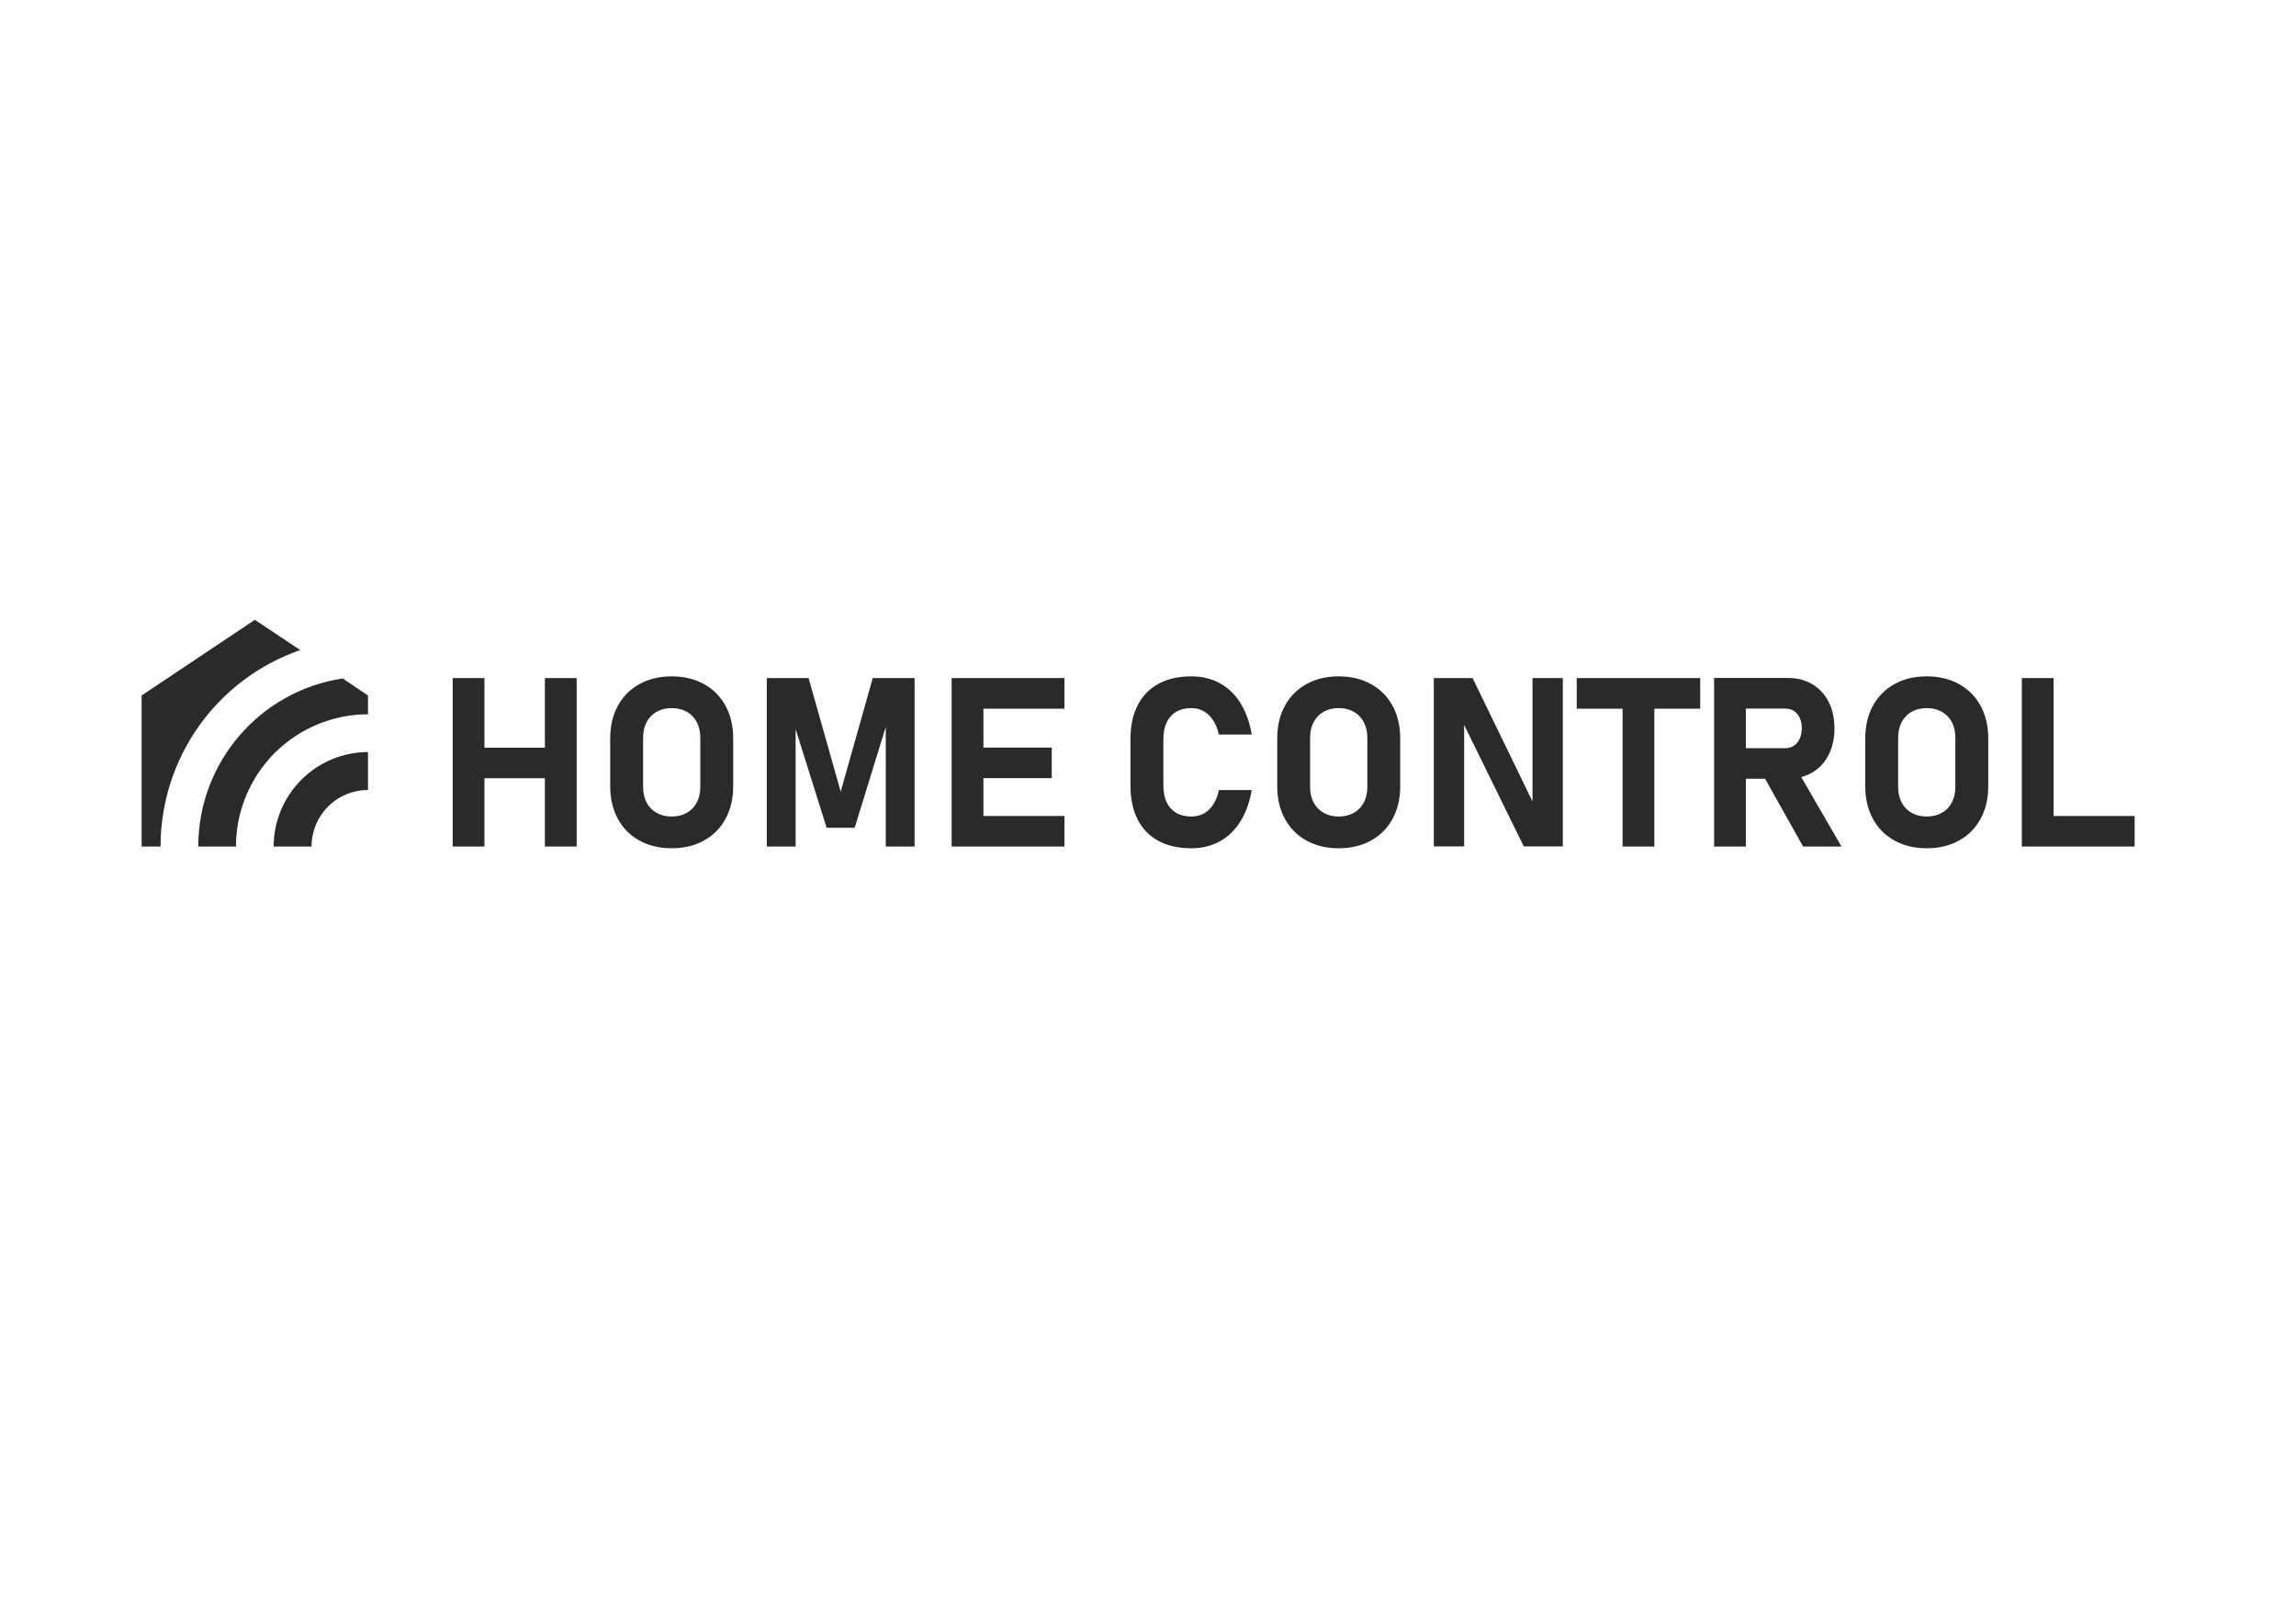 <?xml version="1.0" encoding="UTF-8"?>
<!DOCTYPE svg PUBLIC "-//W3C//DTD SVG 1.1//EN" "http://www.w3.org/Graphics/SVG/1.1/DTD/svg11.dtd">
<!-- Creator: CorelDRAW 2018 -->
<svg xmlns="http://www.w3.org/2000/svg" xml:space="preserve" width="297mm" height="210mm" version="1.1" style="shape-rendering:geometricPrecision; text-rendering:geometricPrecision; image-rendering:optimizeQuality; fill-rule:evenodd; clip-rule:evenodd"
viewBox="0 0 29700 21000"
 xmlns:xlink="http://www.w3.org/1999/xlink">
 <defs>
  <style type="text/css">
   <![CDATA[
    .fil1 {fill:#2B2A29}
    .fil0 {fill:#2B2A29;fill-rule:nonzero}
   ]]>
  </style>
 </defs>
 <g id="Layer_x0020_1">
  <path class="fil0" d="M7048.45 8770.06l410.68 0 0 2178.5 -410.68 0 0 -2178.5zm-1192.54 0l410.68 0 0 2178.5 -410.68 0 0 -2178.5zm190.26 900.5l1268.73 0 0 395.33 -1268.73 0 0 -395.33zm2642.9 1300.45c-158.08,0 -297.17,-33.17 -417.35,-99.65 -120.68,-66.54 -213.74,-160.1 -279.69,-281.8 -65.98,-121.21 -98.72,-261.81 -98.72,-421.41l0 -617.26c0,-160.06 32.74,-300.67 98.72,-421.84 65.95,-121.29 159.01,-215.34 279.69,-281.82 120.18,-66.46 259.27,-99.73 417.35,-99.73 157.52,0 296.61,33.27 416.79,99.73 120.68,66.48 213.74,160.53 279.69,281.82 65.98,121.17 98.72,261.78 98.72,421.84l0 617.26c0,159.6 -32.74,300.2 -98.72,421.41 -65.95,121.7 -159.01,215.26 -279.69,281.8 -120.18,66.48 -259.27,99.65 -416.79,99.65zm0 -410.61c73.58,0 138.59,-15.84 194.33,-47.03 56.24,-31.75 99.16,-76.25 129.88,-134.03 30.16,-58.25 45.53,-124.71 45.53,-200.98l0 -638.19c0,-75.68 -15.37,-142.65 -45.53,-200.51 -30.72,-58.25 -73.64,-102.75 -129.88,-134.44 -55.74,-31.25 -120.75,-47.04 -194.33,-47.04 -74.21,0 -139.15,15.79 -194.89,47.04 -56.25,31.69 -99.16,76.19 -129.89,134.44 -30.15,57.86 -45.52,124.83 -45.52,200.51l0 638.19c0,76.27 15.37,142.73 45.52,200.98 30.73,57.78 73.64,102.28 129.89,134.03 55.74,31.19 120.68,47.03 194.89,47.03zm2600.45 -1790.34l541.01 0 0 2178.5 -372.8 0 0 -1691.72 14.87 96.17 -416.84 1352.67 -362.56 0 -416.26 -1323.02 14.78 -125.82 0 1691.72 -372.77 0 0 -2178.5 540.57 0 415.26 1468.17 414.74 -1468.17zm1020.75 0l410.7 0 0 2178.5 -410.7 0 0 -2178.5zm148.32 1783.2l1310.68 0 0 395.3 -1310.68 0 0 -395.3zm0 -884.21l1146.06 0 0 395.3 -1146.06 0 0 -395.3zm0 -898.99l1310.68 0 0 395.8 -1310.68 0 0 -395.8zm2952.83 2200.95c-165.7,0 -307.91,-31.65 -425.54,-95.08 -118.07,-63.4 -207.59,-155.98 -269.48,-277.19 -62.42,-121.16 -93.08,-267.96 -93.08,-439.8l0 -597.84c0,-171.79 30.66,-318.04 93.08,-439.75 61.89,-121.17 151.41,-213.83 269.48,-277.65 117.63,-63.94 259.84,-96.2 425.54,-96.2 136.48,0 259.27,29.63 367.19,88.51 107.86,58.75 196.85,144.67 267.46,257.22 70.02,111.99 119.09,247.52 145.68,406.57l0 0 -425.46 0 0 0c-15.87,-72.14 -40.36,-133.53 -74.14,-184.13 -33.21,-51.17 -73.64,-90.02 -121.19,-117.12 -47.55,-27.13 -100.76,-40.37 -159.54,-40.37 -76.76,0 -142.2,15.79 -196.43,47.04 -53.63,31.69 -95.1,77.71 -123.72,138.08 -28.13,60.29 -42.47,132.94 -42.47,217.8l0 597.84c0,84.95 14.34,157.5 42.47,217.39 28.62,59.78 70.09,105.29 123.72,137.04 54.23,31.19 119.67,47.03 196.43,47.03 59.79,0 114.01,-13.33 161.56,-39.36 48.05,-26.6 88.51,-65.49 121.69,-116.62 32.77,-50.67 56.84,-112.47 71.62,-185.61l0 0 425.46 0 0 0c-27.6,159.01 -77.18,294.56 -147.28,407.06 -70.52,111.96 -159.53,197.88 -266.95,256.74 -107.34,58.75 -229.62,88.4 -366.1,88.4zm1905.97 0c-158.08,0 -297.17,-33.17 -417.35,-99.65 -120.66,-66.54 -213.74,-160.1 -279.69,-281.8 -65.96,-121.21 -98.72,-261.81 -98.72,-421.41l0 -617.26c0,-160.06 32.76,-300.67 98.72,-421.84 65.95,-121.29 159.03,-215.34 279.69,-281.82 120.18,-66.46 259.27,-99.73 417.35,-99.73 157.52,0 296.61,33.27 416.79,99.73 120.68,66.48 213.74,160.53 279.71,281.82 65.96,121.17 98.72,261.78 98.72,421.84l0 617.26c0,159.6 -32.76,300.2 -98.72,421.41 -65.97,121.7 -159.03,215.26 -279.71,281.8 -120.18,66.48 -259.27,99.65 -416.79,99.65zm0 -410.61c73.58,0 138.61,-15.84 194.33,-47.03 56.24,-31.75 99.16,-76.25 129.89,-134.03 30.15,-58.25 45.52,-124.71 45.52,-200.98l0 -638.19c0,-75.68 -15.37,-142.65 -45.52,-200.51 -30.73,-58.25 -73.65,-102.75 -129.89,-134.44 -55.72,-31.25 -120.75,-47.04 -194.33,-47.04 -74.2,0 -139.15,15.79 -194.89,47.04 -56.25,31.69 -99.16,76.19 -129.89,134.44 -30.15,57.86 -45.52,124.83 -45.52,200.51l0 638.19c0,76.27 15.37,142.73 45.52,200.98 30.73,57.78 73.64,102.28 129.89,134.03 55.74,31.19 120.69,47.03 194.89,47.03zm1229.88 -1790.34l501.65 0 810.57 1669.15 -35.73 38.87 0 -1708.02 392.2 0 0 2176.99 -504.76 0 -807.45 -1643.7 35.79 -38.85 0 1682.55 -392.27 0 0 -2176.99zm2441.93 178.44l410.61 0 0 2000.06 -410.61 0 0 -2000.06zm-593.19 -178.44l1597.07 0 0 395.8 -1597.07 0 0 -395.8zm1940.19 906.65l758.37 0c41.97,0 78.8,-10.72 110.47,-31.69 32.26,-21.02 56.75,-50.66 74.15,-90.02 17.9,-38.83 27.12,-83.84 28.13,-134.52l0 0c0,-51.07 -9.2,-96.11 -26.6,-134.96 -17.41,-38.9 -41.9,-69.05 -74.16,-90.03 -31.68,-21.01 -68.99,-31.23 -111.99,-31.23l-758.37 0 0 -395.83 791.14 0c119.67,0 224.98,27.13 316.02,80.85 91.03,54.18 161.57,130.39 211.21,228.6 50.1,98.72 75.18,212.71 75.18,342.6l0 0c0,129.88 -25.08,244 -75.18,342.11 -49.64,98.74 -120.69,174.42 -211.72,228.63 -91.54,53.7 -196.94,80.8 -315.51,80.8l-791.14 0 0 -395.31zm-163.16 -908.28l410.68 0 0 2180.13 -410.68 0 0 -2180.13zm621.89 1236.12l438.75 -68.55 587.1 1012.56 -497.08 0 -528.77 -944.01zm2128.94 966.46c-158.08,0 -297.17,-33.17 -417.35,-99.65 -120.67,-66.54 -213.74,-160.1 -279.7,-281.8 -65.95,-121.21 -98.72,-261.81 -98.72,-421.41l0 -617.26c0,-160.06 32.77,-300.67 98.72,-421.84 65.96,-121.29 159.03,-215.34 279.7,-281.82 120.18,-66.46 259.27,-99.73 417.35,-99.73 157.51,0 296.6,33.27 416.78,99.73 120.69,66.48 213.74,160.53 279.72,281.82 65.95,121.17 98.72,261.78 98.72,421.84l0 617.26c0,159.6 -32.77,300.2 -98.72,421.41 -65.98,121.7 -159.03,215.26 -279.72,281.8 -120.18,66.48 -259.27,99.65 -416.78,99.65zm0 -410.61c73.58,0 138.6,-15.84 194.32,-47.03 56.25,-31.75 99.17,-76.25 129.91,-134.03 30.14,-58.25 45.51,-124.71 45.51,-200.98l0 -638.19c0,-75.68 -15.37,-142.65 -45.51,-200.51 -30.74,-58.25 -73.66,-102.75 -129.91,-134.44 -55.72,-31.25 -120.74,-47.04 -194.32,-47.04 -74.21,0 -139.15,15.79 -194.89,47.04 -56.25,31.69 -99.17,76.19 -129.89,134.44 -30.16,57.86 -45.53,124.83 -45.53,200.51l0 638.19c0,76.27 15.37,142.73 45.53,200.98 30.72,57.78 73.64,102.28 129.89,134.03 55.74,31.19 120.68,47.03 194.89,47.03zm1229.88 -1790.34l410.7 0 0 2178.5 -410.7 0 0 -2178.5zm182.59 1783.2l1276.4 0 0 395.3 -1276.4 0 0 -395.3z"/>
  <path class="fil1" d="M4760.15 9726.55c-323.06,0 -633.78,129.84 -862.2,358.58 -228.4,228.74 -358.03,539.91 -358.03,863.44l489.73 0c0,-193.71 76.14,-379.18 214.01,-517.25 137.86,-138.04 323.06,-214.3 516.49,-214.3l0 -490.47zm-327.18 -952.05c-1074.14,162.8 -1868.41,1088.09 -1868.41,2174.07l487.67 0c0,-453.35 181.08,-888.15 500.03,-1209.66 321,-319.37 755.19,-500.72 1207.89,-500.72l0 -243.17 -327.18 -220.52zm-549.41 -366.81l-586.46 -391.52 -1465.11 978.85 0 1953.55 244.88 0c0,-1145.76 724.32,-2165.82 1806.69,-2540.88z"/>
 </g>
</svg>
